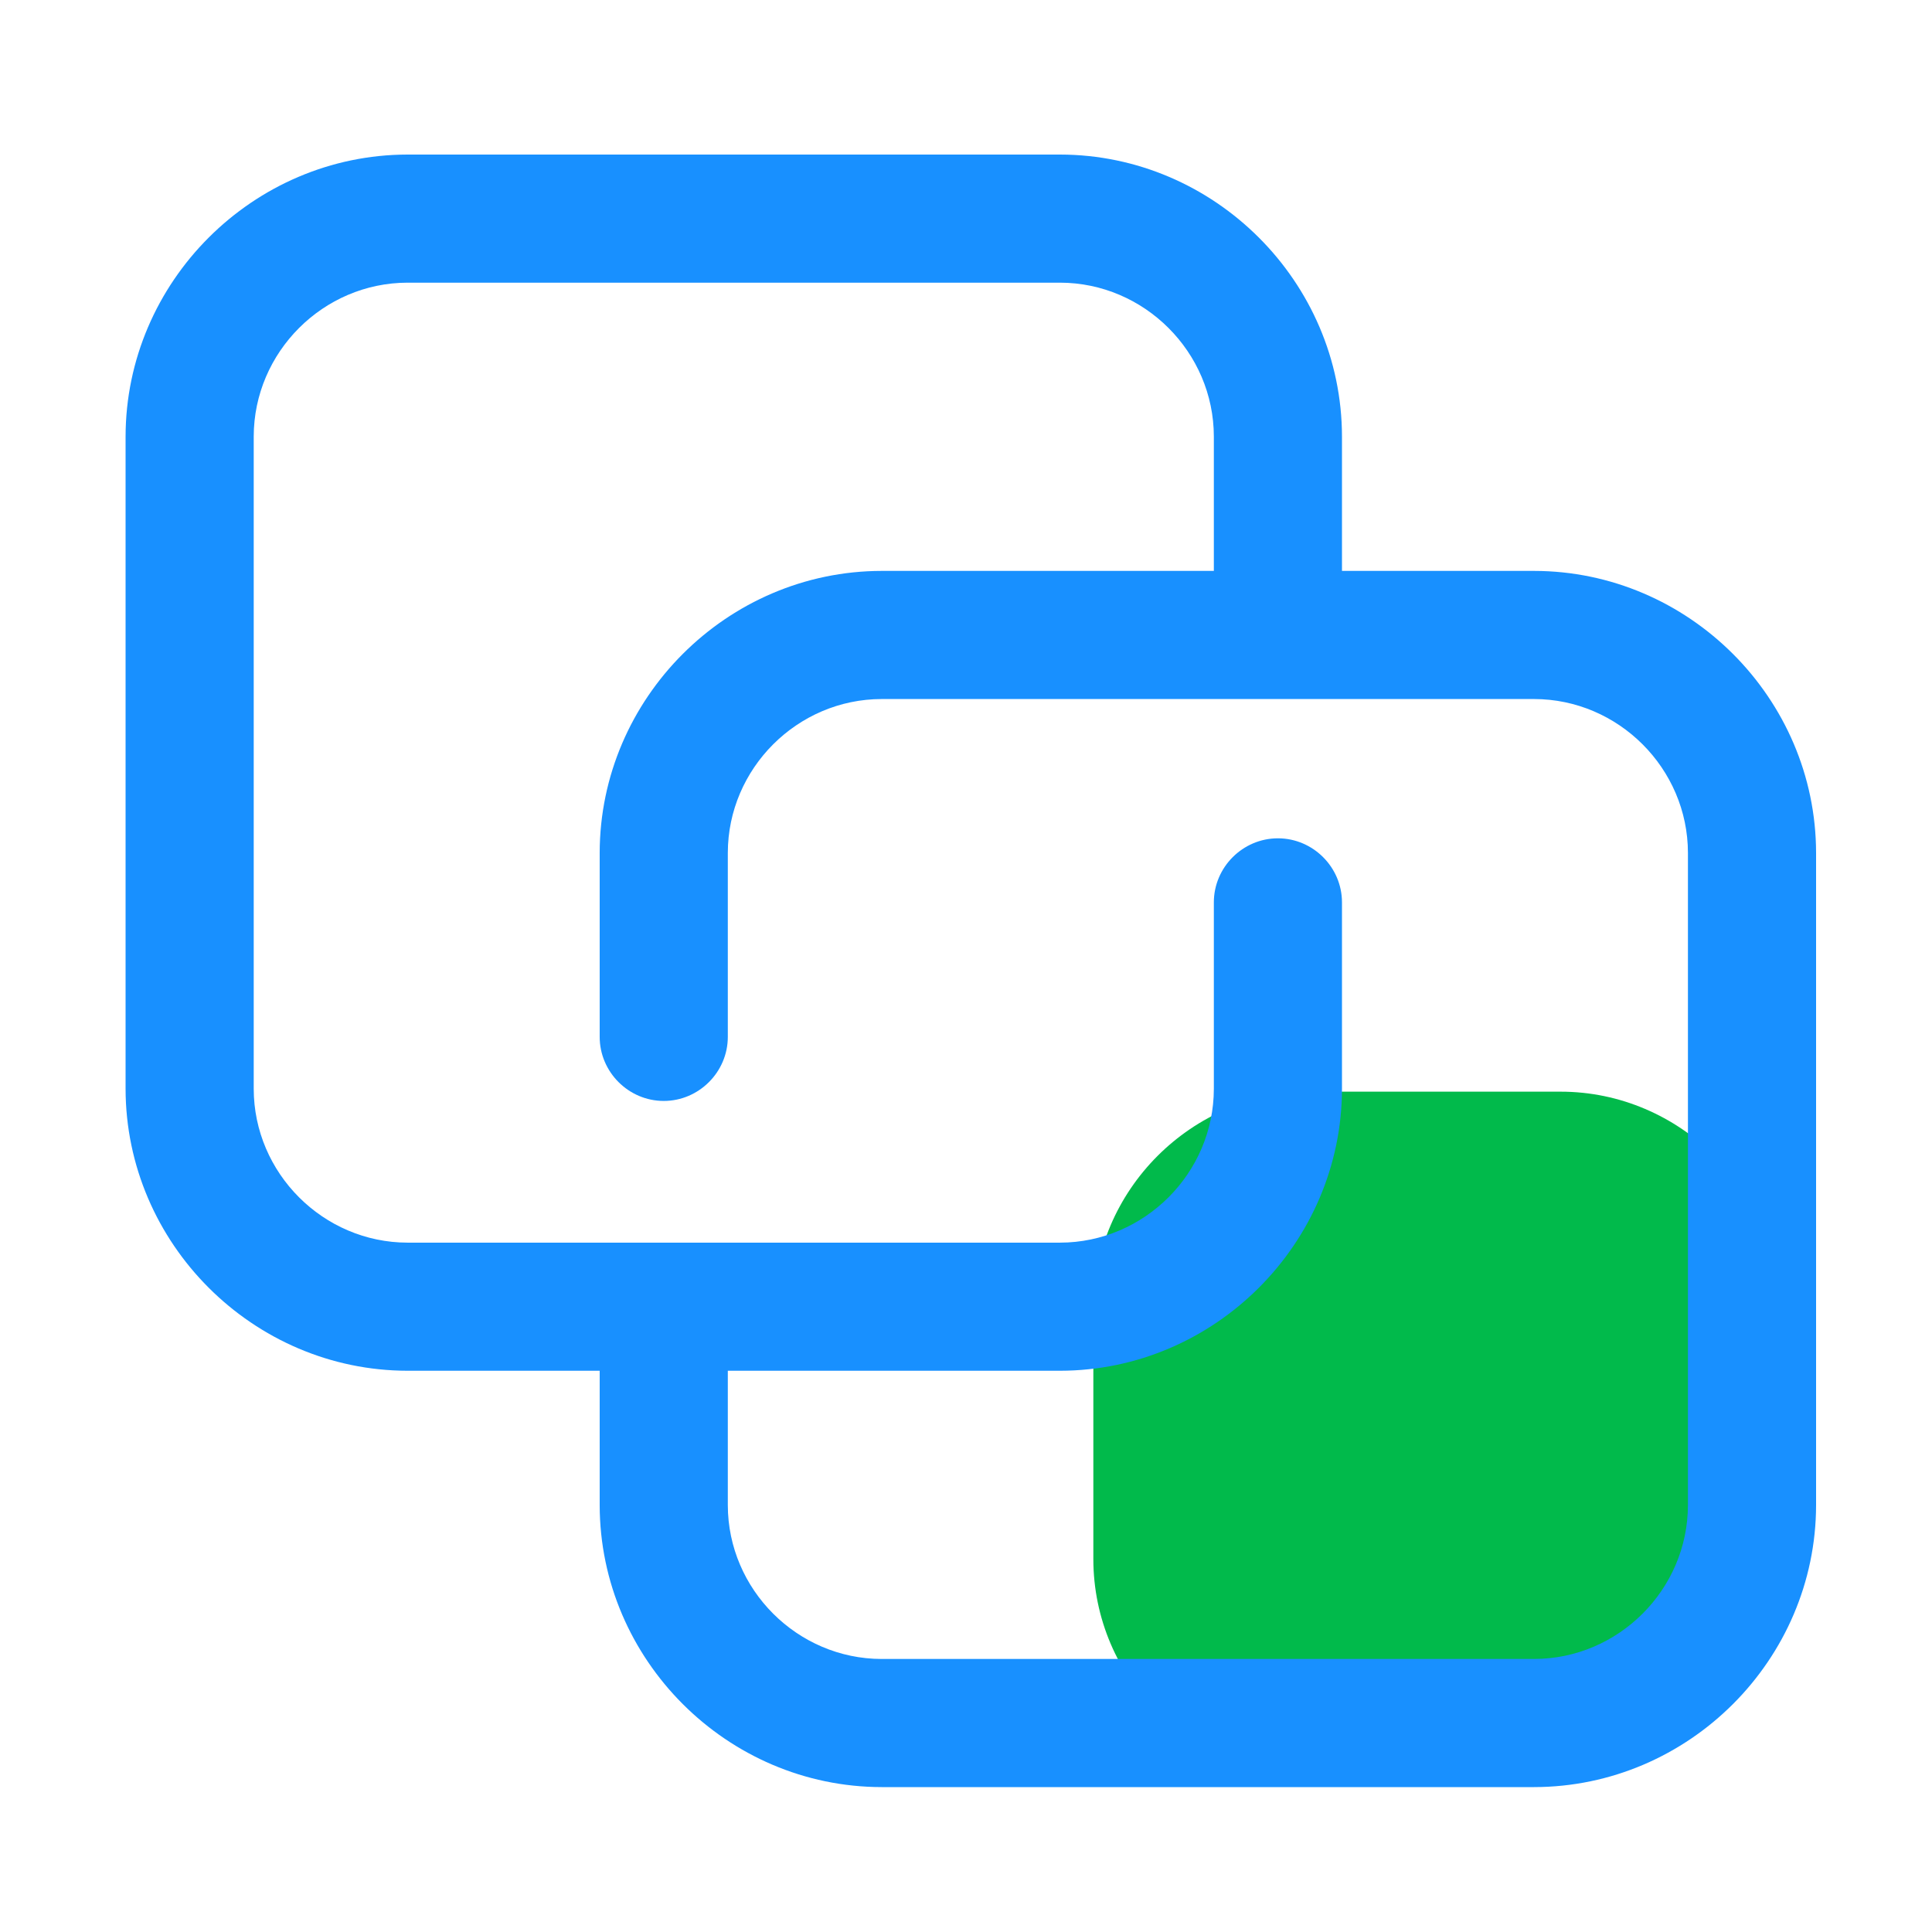<?xml version="1.0" encoding="UTF-8" standalone="no"?>
<!DOCTYPE svg PUBLIC "-//W3C//DTD SVG 1.1//EN" "http://www.w3.org/Graphics/SVG/1.1/DTD/svg11.dtd">
<svg width="100%" height="100%" viewBox="0 0 200 200" version="1.1" xmlns="http://www.w3.org/2000/svg" xmlns:xlink="http://www.w3.org/1999/xlink" xml:space="preserve" xmlns:serif="http://www.serif.com/" style="fill-rule:evenodd;clip-rule:evenodd;stroke-linejoin:round;stroke-miterlimit:2;">
    <path d="M161.547,183.986L135.772,183.986C123.38,183.984 113.183,173.786 113.183,161.394C113.183,161.393 113.183,161.392 113.183,161.391L113.183,135.609C113.183,135.606 113.183,135.604 113.183,135.601C113.183,123.209 123.38,113.011 135.772,113.009L161.547,113.009C173.939,113.011 184.136,123.209 184.136,135.601C184.136,135.604 184.136,135.606 184.136,135.609L184.136,161.391C184.136,161.392 184.136,161.393 184.136,161.394C184.136,173.786 173.939,183.984 161.547,183.986Z" style="fill:rgb(1,186,75);fill-rule:nonzero;"/>
  <path d="M158.808,59.1L138.921,59.1L138.921,45.187C138.901,29.181 125.735,16.017 109.729,16L42.193,16C26.187,16.016 13.02,29.181 13,45.187L13,112.712C13.019,128.719 26.186,141.884 42.193,141.9L62.079,141.9L62.079,155.815C62.1,171.82 75.266,184.983 91.271,185L158.808,185C174.814,184.983 187.98,171.819 188,155.813L188,88.288C187.981,72.282 174.814,59.117 158.808,59.1ZM174.735,155.811C174.725,164.544 167.541,171.727 158.808,171.736L91.271,171.736C82.538,171.727 75.354,164.544 75.343,155.811L75.343,141.9L109.729,141.9C125.735,141.884 138.901,128.72 138.921,112.714L138.921,93.414C138.921,89.776 135.927,86.782 132.289,86.782C128.651,86.782 125.657,89.776 125.657,93.414L125.657,112.714C125.646,121.447 118.462,128.629 109.729,128.638L42.193,128.638C33.46,128.629 26.276,121.447 26.265,112.714L26.265,45.187C26.275,36.454 33.46,29.271 42.193,29.262L109.729,29.262C118.462,29.271 125.647,36.454 125.657,45.187L125.657,59.1L91.271,59.1C75.265,59.117 62.098,72.282 62.079,88.288L62.079,107.337C62.079,110.975 65.073,113.969 68.711,113.969C72.349,113.969 75.343,110.975 75.343,107.337L75.343,88.288C75.354,79.555 82.538,72.373 91.271,72.364L158.808,72.364C167.541,72.373 174.725,79.556 174.735,88.289L174.735,155.814L174.735,155.811Z" style="fill:rgb(24,144,255);fill-rule:nonzero;"/>
</svg>
